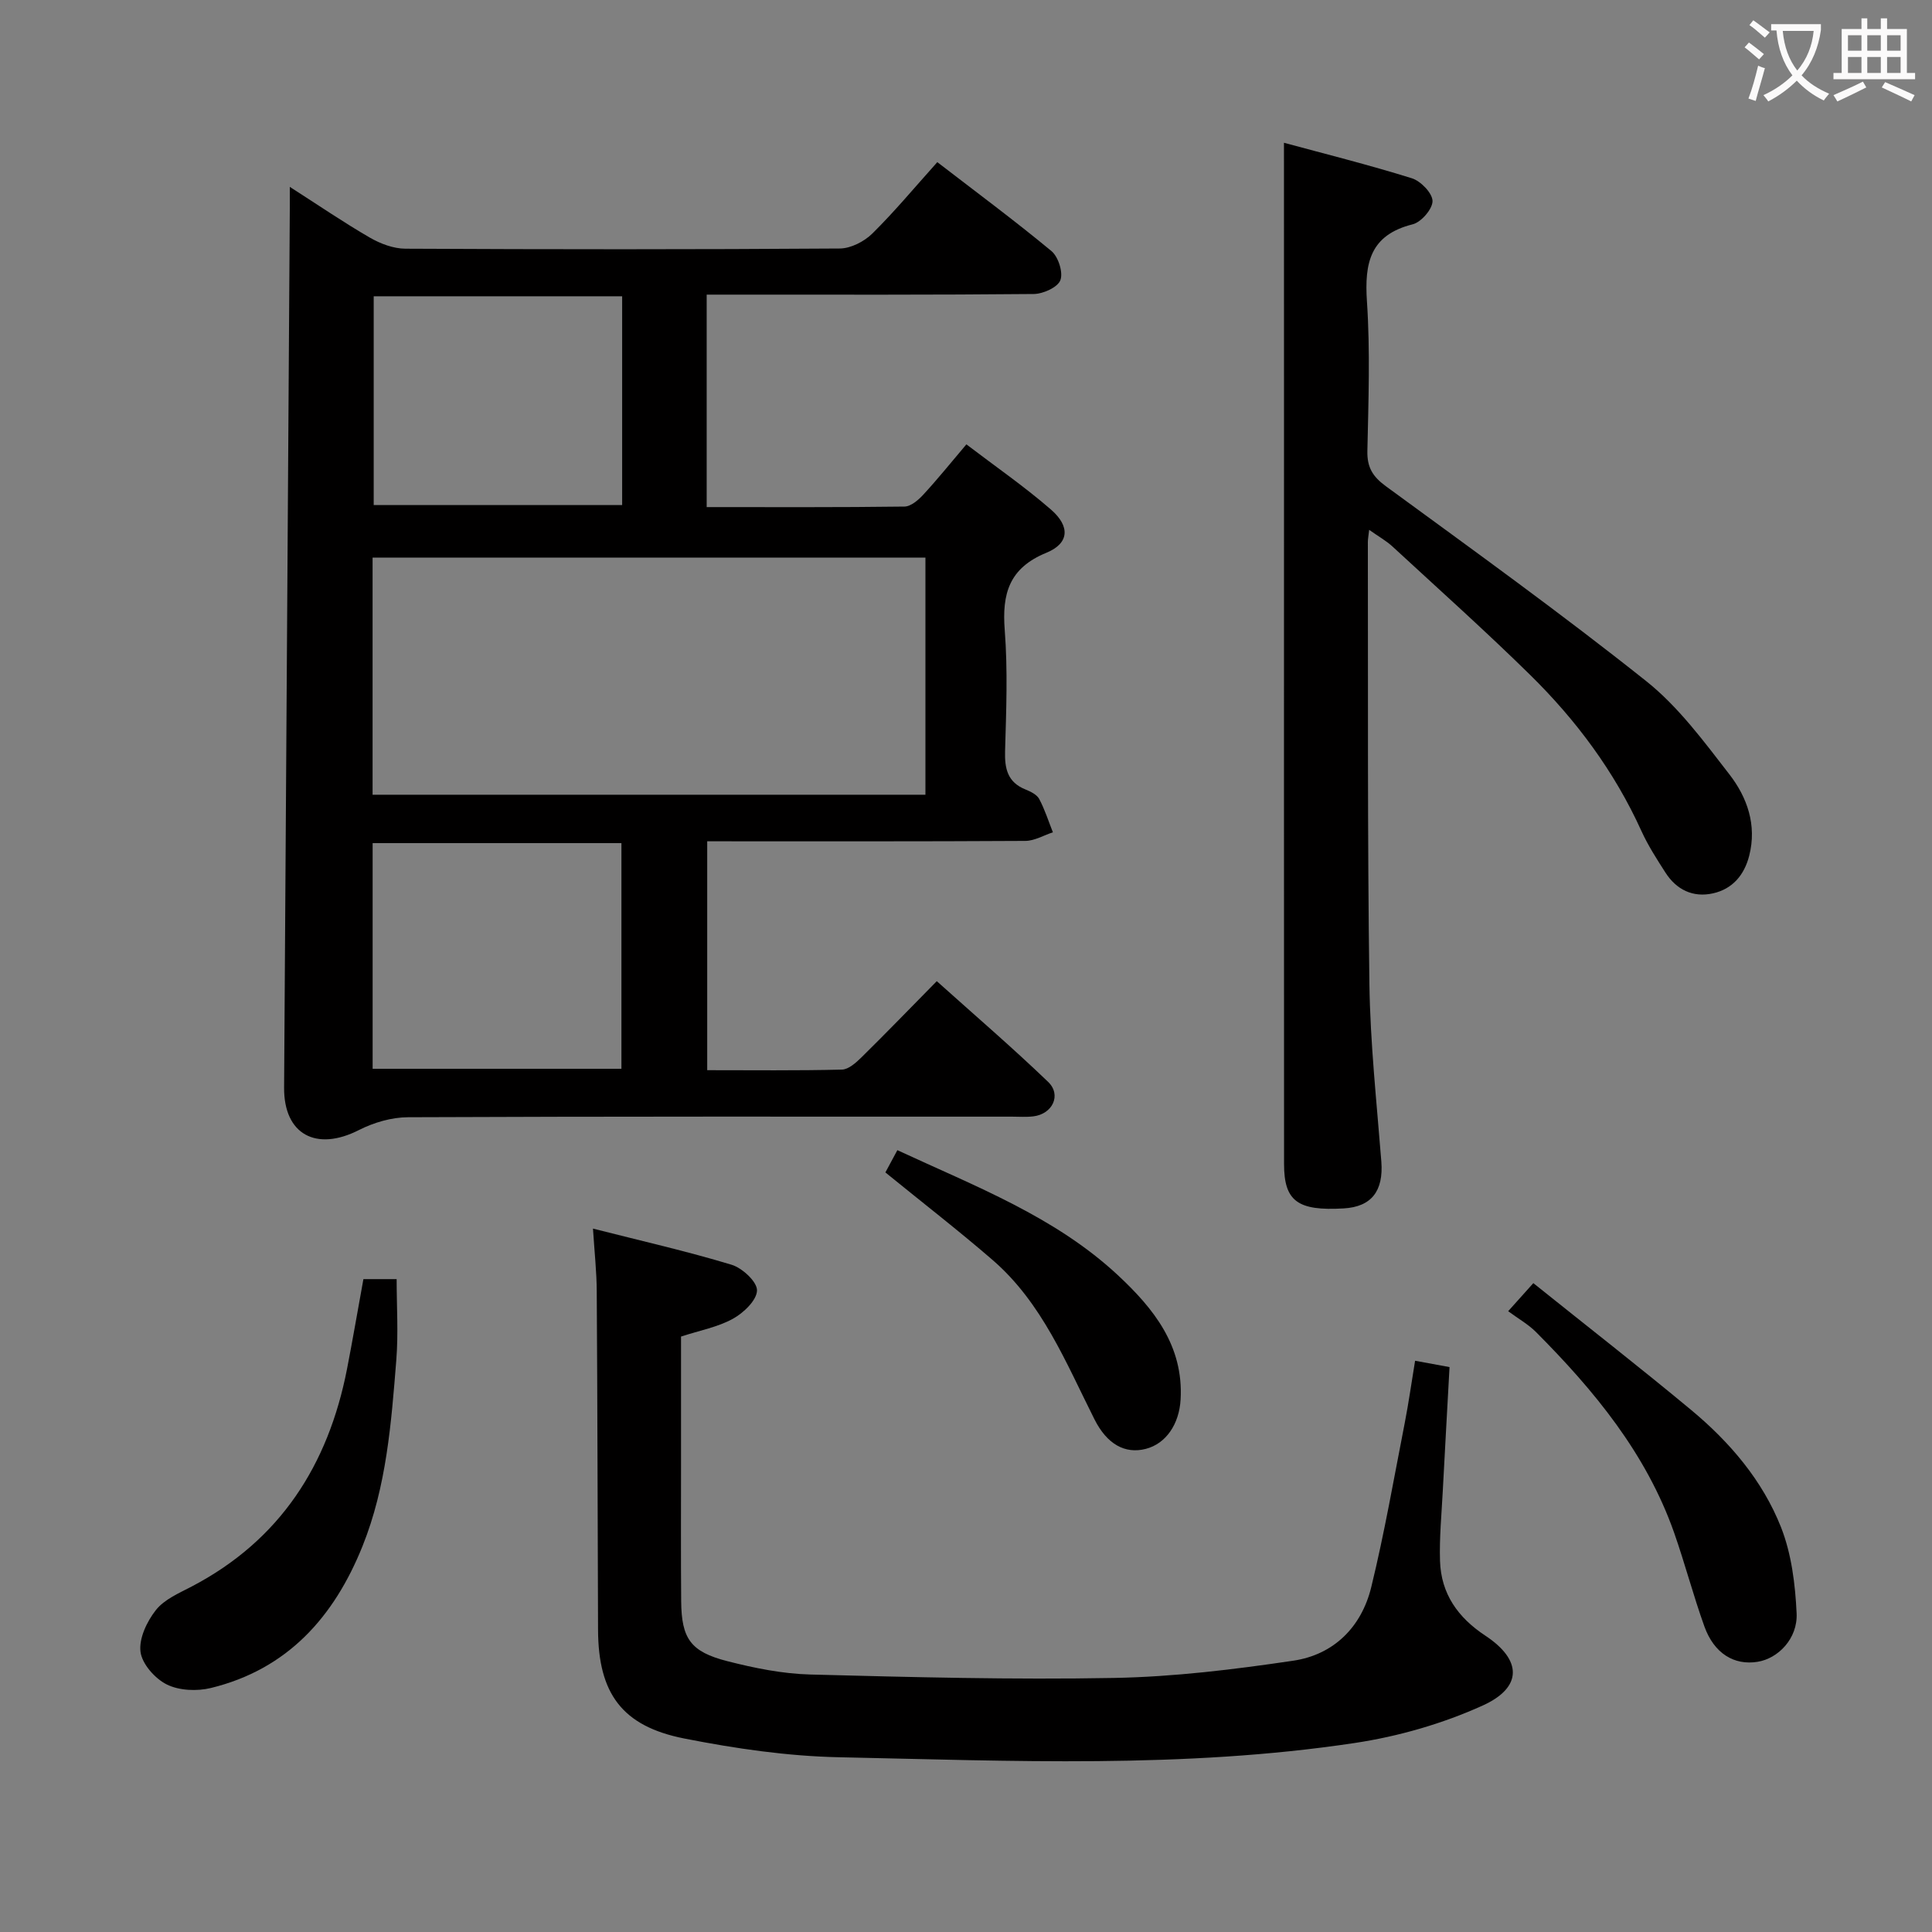 <svg enable-background="new 0 0 400 400" viewBox="0 0 400 400" xmlns="http://www.w3.org/2000/svg"><rect x="0" y="0" width="400" height="400" fill="#808080" stroke="none"/><g fill="#010000"><path d="m60 38.69c6 3.84 11.17 7.38 16.58 10.51 2.18 1.26 4.88 2.28 7.35 2.29 29.99.15 59.98.17 89.96-.04 2.27-.02 5.04-1.45 6.71-3.09 4.6-4.54 8.75-9.54 13.46-14.79 8.01 6.17 15.99 12.08 23.62 18.4 1.43 1.19 2.47 4.43 1.86 6.04-.56 1.48-3.57 2.84-5.51 2.86-20.66.2-41.32.13-61.98.13-1.81 0-3.61 0-5.74 0v43.99c13.73 0 27.34.07 40.95-.11 1.34-.02 2.9-1.37 3.93-2.5 2.91-3.15 5.61-6.51 8.89-10.38 6.03 4.6 12.03 8.74 17.5 13.49 4.04 3.51 3.8 7.01-.95 8.96-7.71 3.16-9.2 8.47-8.61 16.02.64 8.28.31 16.65.07 24.98-.11 3.68.5 6.5 4.22 8 1.06.43 2.35 1.05 2.84 1.96 1.17 2.19 1.92 4.6 2.84 6.91-1.9.62-3.8 1.77-5.71 1.78-21.81.13-43.62.08-65.86.08v47.39c9.3 0 18.6.11 27.88-.12 1.37-.03 2.91-1.41 4.03-2.51 5.1-5.02 10.07-10.16 15.62-15.8 7.89 7.08 15.67 13.76 23.05 20.85 2.82 2.71.92 6.66-3.06 7.14-1.48.18-3 .06-4.49.06-41.65 0-83.3-.06-124.95.12-3.42.01-7.11 1.09-10.18 2.65-8.87 4.52-15.57.89-15.5-8.79.4-60.63.79-121.25 1.18-181.87.01-1.26 0-2.52 0-4.61zm17.14 125.85h114.46c0-16.62 0-32.85 0-49.09-38.34 0-76.35 0-114.46 0zm.01 56.74h51.51c0-15.72 0-31.12 0-46.72-17.31 0-34.35 0-51.51 0zm51.66-159.94c-17.48 0-34.5 0-51.44 0v43.23h51.44c0-14.55 0-28.67 0-43.23z"/><path d="m265.83 29.56c8.4 2.28 17.52 4.55 26.48 7.35 1.84.57 4.25 3.07 4.28 4.7.02 1.65-2.34 4.39-4.11 4.83-8.82 2.21-10 7.99-9.47 15.96.69 10.28.31 20.65.09 30.98-.07 3.39 1.1 5.29 3.83 7.29 18.11 13.25 36.35 26.38 53.9 40.35 6.66 5.3 11.94 12.48 17.22 19.3 3.69 4.76 5.72 10.5 4.11 16.83-1.02 4.02-3.47 6.91-7.51 7.81-4.14.92-7.57-.75-9.85-4.32-1.79-2.79-3.61-5.61-4.97-8.61-5.58-12.3-13.51-22.95-23.06-32.33-9.25-9.09-18.93-17.74-28.46-26.54-1.29-1.19-2.86-2.06-4.84-3.46-.15 1.32-.27 1.92-.27 2.52.06 30.49-.1 60.98.32 91.47.17 12.27 1.51 24.54 2.47 36.79.47 6.09-2.02 9.38-7.81 9.71-9.51.55-12.33-1.49-12.33-9.19-.03-50.66-.01-101.31-.01-151.97-.01-19.6-.01-39.19-.01-59.47z"/><path d="m122.77 254.37c10.12 2.57 19.5 4.7 28.69 7.48 2.22.67 5.3 3.52 5.27 5.32-.04 2.03-2.78 4.65-4.98 5.86-3.12 1.73-6.83 2.41-10.75 3.69v26.81c0 9.33-.05 18.67.03 28 .07 7.71 1.92 10.45 9.57 12.4 5.6 1.43 11.41 2.61 17.15 2.76 20.96.55 41.94 1.1 62.9.71 12.4-.23 24.83-1.75 37.11-3.57 8.4-1.24 14.13-6.99 16.14-15.22 2.75-11.25 4.72-22.69 6.95-34.07.79-4.05 1.36-8.15 2.13-12.81 2.48.45 4.64.85 7.13 1.31-.48 8.8-.96 17.24-1.4 25.68-.25 4.82-.72 9.65-.57 14.46.22 6.8 3.69 11.71 9.4 15.48 7.59 5.01 7.73 10.69-.56 14.45-8.32 3.77-17.46 6.4-26.51 7.76-35.4 5.33-71.1 3.69-106.7 2.95-10.73-.22-21.54-1.8-32.09-3.88-12.93-2.55-17.81-9.36-17.86-22.49-.09-23.33-.12-46.66-.27-69.99-.01-4.08-.47-8.17-.78-13.09z"/><path d="m75.24 264.83h6.88c0 5.61.37 11.21-.07 16.75-1.04 13.05-2.03 26.17-6.99 38.52-5.89 14.67-15.52 25.5-31.39 29.38-2.87.7-6.57.55-9.14-.73-2.44-1.21-5.13-4.25-5.44-6.77-.35-2.75 1.33-6.29 3.19-8.64 1.75-2.21 4.79-3.5 7.43-4.88 18.31-9.59 28.24-25.14 32.13-44.99 1.17-6.01 2.2-12.06 3.4-18.64z"/><path d="m312.25 271.47c2.17-2.42 3.37-3.75 5.21-5.81 11 8.82 21.96 17.36 32.64 26.23 8.02 6.66 14.81 14.61 18.64 24.31 2.18 5.53 2.95 11.83 3.23 17.83.24 5.23-3.83 9.35-8.09 10.03-4.85.78-8.99-1.73-11-7.31-2.3-6.4-4.02-13-6.27-19.42-5.78-16.41-16.55-29.45-28.61-41.56-1.63-1.62-3.72-2.79-5.75-4.3z"/><path d="m183.31 242.74c.67-1.25 1.51-2.8 2.48-4.61 16.17 7.51 32.6 13.74 45.63 25.86 7.42 6.91 13.65 14.64 13.01 25.77-.29 5.09-3.02 9.13-7.19 10.21-4.33 1.12-8.06-.97-10.65-6.13-5.9-11.72-10.83-24.1-21.08-32.97-7.03-6.08-14.39-11.77-22.2-18.13z"/></g><path d="m362.1 8.8c1.1.8 2.1 1.6 3.1 2.4l-1 1.1c-1.3-1.1-2.3-2-3-2.5zm1.9 4.8c.5.2.9.4 1.4.5-.6 2.3-1.3 4.5-1.9 6.8l-1.5-.5c.8-2.1 1.4-4.3 2-6.8zm-1-9.4c1.3.9 2.4 1.8 3.4 2.5l-1 1.1c-1.4-1.2-2.4-2.1-3.2-2.6zm3.7 2.2v-1.4h10.3v1.2c-.5 3.6-1.8 6.8-4 9.4 1.5 1.6 3.4 2.8 5.7 3.8-.3.4-.7.8-1.1 1.4-2.3-1.1-4.1-2.5-5.6-4.1-1.6 1.6-3.6 3.1-5.9 4.3-.3-.5-.7-.9-1-1.3 2.4-1.1 4.4-2.5 6-4.1-1.9-2.5-3-5.6-3.3-9.3h-1.1zm8.8 0h-6.4c.3 3.3 1.3 6 3 8.2 2-2.3 3.1-5.1 3.4-8.2z" fill="#fbfafa"/><path d="m385.3 3.8h1.3v2.2h2.8v-2.2h1.3v2.2h4.1v9.1h1.7v1.3h-16.9v-1.3h1.7v-9.1h4.1v-2.2zm.4 13.1.7 1.2c-1.8.9-3.8 1.9-6 2.9-.2-.4-.5-.8-.8-1.3 2.3-1 4.3-1.9 6.1-2.8zm-3.1-6.4h2.8v-3.2h-2.8zm0 4.6h2.8v-3.3h-2.8zm4-4.6h2.8v-3.2h-2.8zm0 4.6h2.8v-3.3h-2.8zm3.7 1.9c2.1.9 4.1 1.8 6.1 2.7l-.7 1.3c-2.2-1.1-4.2-2-6.1-2.9zm3.2-9.7h-2.8v3.2h2.8zm-2.8 7.8h2.8v-3.3h-2.8z" fill="#fbfafa"/></svg>